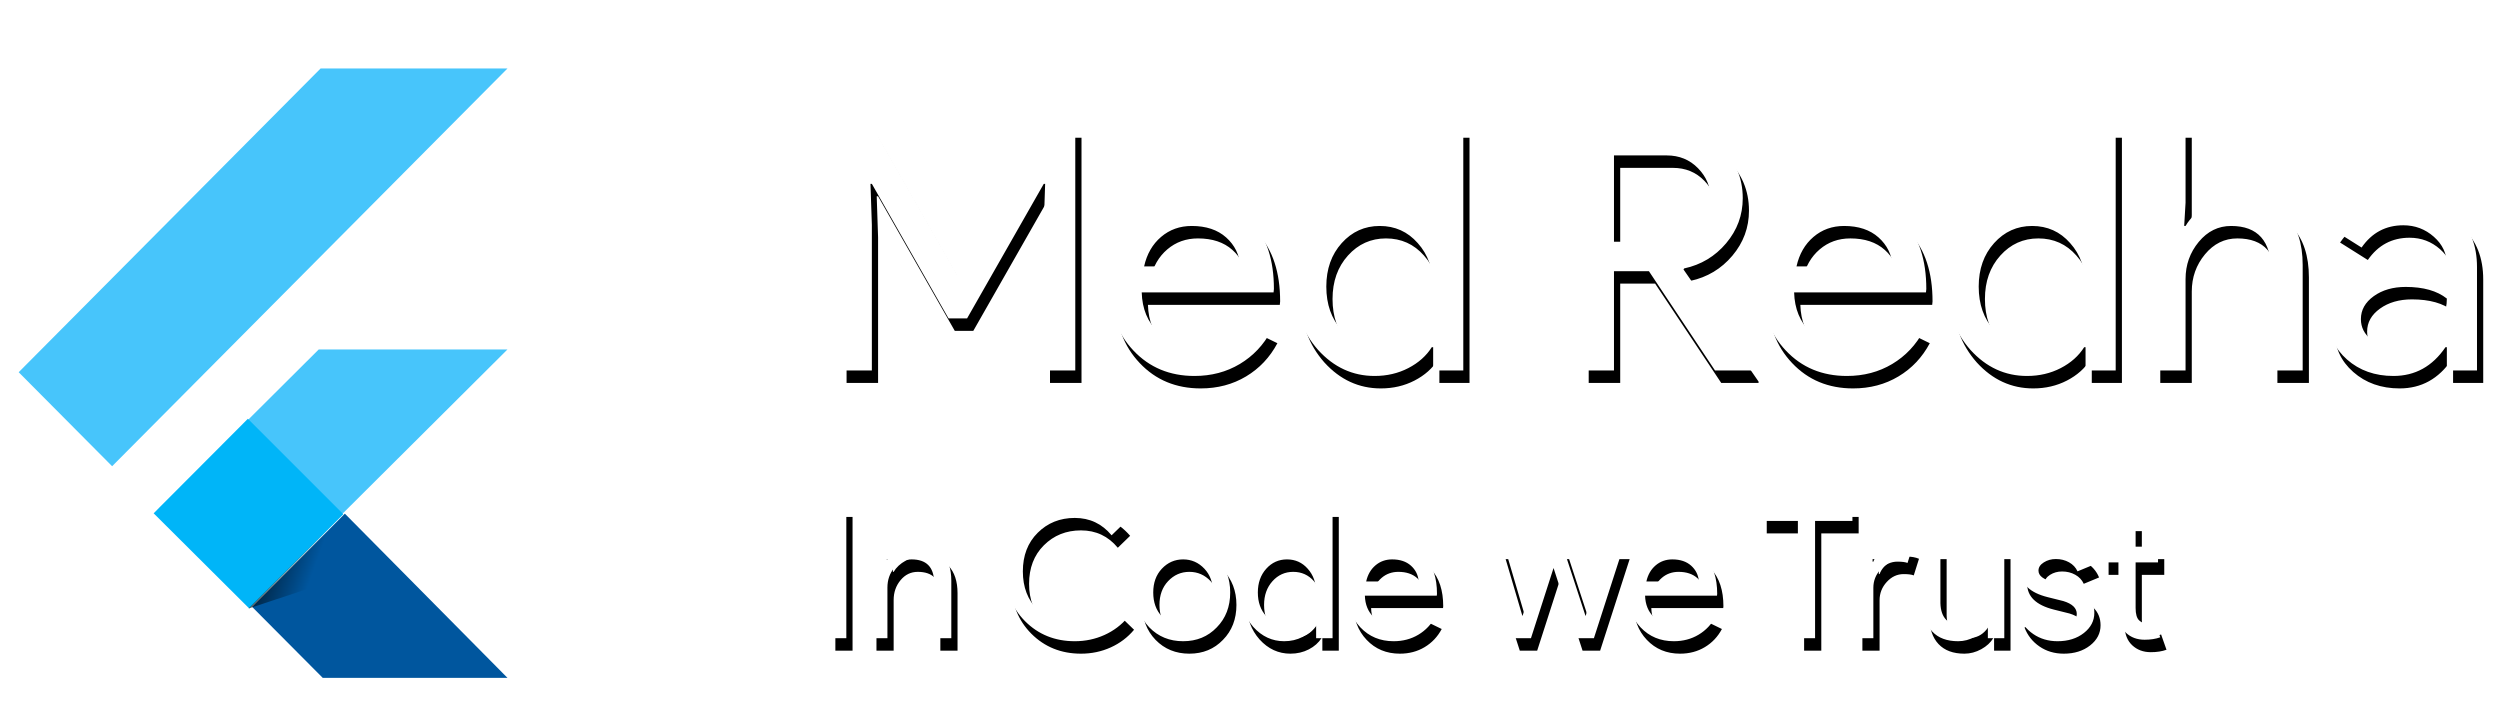 <?xml version="1.0" encoding="UTF-8"?>
<svg width="803px" height="232px" viewBox="0 0 803 232" version="1.1" xmlns="http://www.w3.org/2000/svg" xmlns:xlink="http://www.w3.org/1999/xlink">
    <!-- Generator: Sketch 64 (93537) - https://sketch.com -->
    <title>Group@1920</title>
    <desc>Created with Sketch.</desc>
    <defs>
        <path d="M18.04,106 L18.04,59.25 L17.6,46.05 L18.04,46.05 L42.68,89.28 L48.62,89.28 L73.26,46.05 L73.7,46.05 L73.26,59.25 L73.26,106 L83.38,106 L83.38,27.24 L73.26,27.24 L45.87,75.2 L45.43,75.2 L18.04,27.24 L7.92,27.24 L7.92,106 L18.04,106 Z M121.66,107.76 C127.087,107.76 131.945,106.477 136.235,103.91 C140.525,101.343 143.88,97.787 146.3,93.24 L146.3,93.24 L137.28,88.84 C133.613,95.293 128.553,98.52 122.1,98.52 C117.407,98.52 113.373,96.907 110,93.68 C106.627,90.453 104.867,86.2 104.72,80.92 L104.72,80.92 L147.07,80.92 L147.18,79.82 C147.18,70.507 144.815,63.265 140.085,58.095 C135.355,52.925 128.993,50.34 121,50.34 C113.227,50.34 106.847,53.072 101.86,58.535 C96.873,63.998 94.38,70.837 94.38,79.05 C94.38,87.337 96.947,94.193 102.08,99.62 C107.213,105.047 113.74,107.76 121.66,107.76 Z M136.4,72.56 L105.49,72.56 C106.37,68.6 108.185,65.447 110.935,63.1 C113.685,60.753 116.967,59.58 120.78,59.58 C125.4,59.58 129.085,60.808 131.835,63.265 C134.585,65.722 136.107,68.82 136.4,72.56 L136.4,72.56 Z M179.52,107.76 C183.48,107.76 187.092,106.917 190.355,105.23 C193.618,103.543 196.13,101.307 197.89,98.52 L197.89,98.52 L198.33,98.52 L198.33,106 L208.01,106 L208.01,27.24 L197.89,27.24 L197.89,52.1 L198.33,59.58 L197.89,59.58 C196.13,56.793 193.618,54.557 190.355,52.87 C187.092,51.183 183.48,50.34 179.52,50.34 C172.48,50.34 166.43,53.127 161.37,58.7 C156.383,64.347 153.89,71.13 153.89,79.05 C153.89,86.97 156.383,93.753 161.37,99.4 C166.43,104.973 172.48,107.76 179.52,107.76 Z M181.17,98.52 C176.33,98.52 172.26,96.687 168.96,93.02 C165.66,89.427 164.01,84.77 164.01,79.05 C164.01,73.403 165.66,68.747 168.96,65.08 C172.26,61.413 176.33,59.58 181.17,59.58 C186.083,59.58 190.153,61.413 193.38,65.08 C196.68,68.747 198.33,73.403 198.33,79.05 C198.33,84.843 196.68,89.537 193.38,93.13 C190.227,96.723 186.157,98.52 181.17,98.52 Z M256.41,106 L256.41,74.1 L267.63,74.1 L288.86,106 L300.85,106 L300.85,105.56 L278.74,73.55 L278.96,73.22 C284.387,72.047 288.878,69.352 292.435,65.135 C295.992,60.918 297.77,56.097 297.77,50.67 C297.77,44.07 295.368,38.515 290.565,34.005 C285.762,29.495 279.95,27.24 273.13,27.24 L273.13,27.24 L246.29,27.24 L246.29,106 L256.41,106 Z M272.69,64.64 L256.41,64.64 L256.41,36.92 L273.35,36.92 C277.383,36.92 280.738,38.295 283.415,41.045 C286.092,43.795 287.43,47.003 287.43,50.67 C287.43,54.63 286,57.948 283.14,60.625 C280.28,63.302 276.797,64.64 272.69,64.64 L272.69,64.64 Z M331.21,107.76 C336.637,107.76 341.495,106.477 345.785,103.91 C350.075,101.343 353.43,97.787 355.85,93.24 L355.85,93.24 L346.83,88.84 C343.163,95.293 338.103,98.52 331.65,98.52 C326.957,98.52 322.923,96.907 319.55,93.68 C316.177,90.453 314.417,86.2 314.27,80.92 L314.27,80.92 L356.62,80.92 L356.73,79.82 C356.73,70.507 354.365,63.265 349.635,58.095 C344.905,52.925 338.543,50.34 330.55,50.34 C322.777,50.34 316.397,53.072 311.41,58.535 C306.423,63.998 303.93,70.837 303.93,79.05 C303.93,87.337 306.497,94.193 311.63,99.62 C316.763,105.047 323.29,107.76 331.21,107.76 Z M345.95,72.56 L315.04,72.56 C315.92,68.6 317.735,65.447 320.485,63.1 C323.235,60.753 326.517,59.58 330.33,59.58 C334.95,59.58 338.635,60.808 341.385,63.265 C344.135,65.722 345.657,68.82 345.95,72.56 L345.95,72.56 Z M389.07,107.76 C393.03,107.76 396.642,106.917 399.905,105.23 C403.168,103.543 405.68,101.307 407.44,98.52 L407.44,98.52 L407.88,98.52 L407.88,106 L417.56,106 L417.56,27.24 L407.44,27.24 L407.44,52.1 L407.88,59.58 L407.44,59.58 C405.68,56.793 403.168,54.557 399.905,52.87 C396.642,51.183 393.03,50.34 389.07,50.34 C382.03,50.34 375.98,53.127 370.92,58.7 C365.933,64.347 363.44,71.13 363.44,79.05 C363.44,86.97 365.933,93.753 370.92,99.4 C375.98,104.973 382.03,107.76 389.07,107.76 Z M390.72,98.52 C385.88,98.52 381.81,96.687 378.51,93.02 C375.21,89.427 373.56,84.77 373.56,79.05 C373.56,73.403 375.21,68.747 378.51,65.08 C381.81,61.413 385.88,59.58 390.72,59.58 C395.633,59.58 399.703,61.413 402.93,65.08 C406.23,68.747 407.88,73.403 407.88,79.05 C407.88,84.843 406.23,89.537 402.93,93.13 C399.777,96.723 395.707,98.52 390.72,98.52 Z M440,106 L440,76.63 C440,72.083 441.412,68.105 444.235,64.695 C447.058,61.285 450.523,59.58 454.63,59.58 C463.21,59.58 467.5,64.42 467.5,74.1 L467.5,74.1 L467.5,106 L477.62,106 L477.62,72.12 C477.62,65.153 475.842,59.782 472.285,56.005 C468.728,52.228 463.65,50.34 457.05,50.34 C453.603,50.34 450.285,51.22 447.095,52.98 C443.905,54.74 441.54,56.94 440,59.58 L440,59.58 L439.56,59.58 L440,52.1 L440,27.24 L429.88,27.24 L429.88,106 L440,106 Z M506.77,107.76 C513.737,107.76 519.31,104.68 523.49,98.52 L523.49,98.52 L523.93,98.52 L523.93,106 L533.61,106 L533.61,72.78 C533.61,65.813 531.447,60.332 527.12,56.335 C522.793,52.338 516.89,50.34 509.41,50.34 C499.803,50.34 492.543,53.86 487.63,60.9 L487.63,60.9 L496.54,66.51 C499.84,61.743 504.313,59.36 509.96,59.36 C513.7,59.36 516.963,60.588 519.75,63.045 C522.537,65.502 523.93,68.49 523.93,72.01 L523.93,72.01 L523.93,74.32 C520.043,72.12 515.093,71.02 509.08,71.02 C502.04,71.02 496.412,72.67 492.195,75.97 C487.978,79.27 485.87,83.707 485.87,89.28 C485.87,94.56 487.868,98.96 491.865,102.48 C495.862,106 500.83,107.76 506.77,107.76 Z M507.54,98.74 C504.533,98.74 501.912,97.86 499.675,96.1 C497.438,94.34 496.32,92.14 496.32,89.5 C496.32,86.567 497.695,84.11 500.445,82.13 C503.195,80.15 506.623,79.16 510.73,79.16 C516.377,79.16 520.777,80.407 523.93,82.9 C523.93,87.153 522.262,90.857 518.925,94.01 C515.588,97.163 511.793,98.74 507.54,98.74 Z" id="path-1"></path>
        <filter x="-1.7%" y="-8.7%" width="104.2%" height="127.3%" filterUnits="objectBoundingBox" id="filter-2">
            <feOffset dx="2" dy="4" in="SourceAlpha" result="shadowOffsetOuter1"></feOffset>
            <feGaussianBlur stdDeviation="3" in="shadowOffsetOuter1" result="shadowBlurOuter1"></feGaussianBlur>
            <feColorMatrix values="0 0 0 0 0   0 0 0 0 0   0 0 0 0 0  0 0 0 0.5 0" type="matrix" in="shadowBlurOuter1"></feColorMatrix>
        </filter>
        <path d="M9.84,192 L9.84,149.04 L4.32,149.04 L4.32,192 L9.84,192 Z M23.04,192 L23.04,175.74 C23.04,173.26 23.78,171.13 25.26,169.35 C26.74,167.57 28.58,166.68 30.78,166.68 C35.5,166.68 37.92,169.08 38.04,173.88 L38.04,173.88 L38.04,192 L43.56,192 L43.56,173.52 C43.56,169.72 42.59,166.79 40.65,164.73 C38.71,162.67 35.94,161.64 32.34,161.64 C30.46,161.64 28.65,162.12 26.91,163.08 C25.17,164.04 23.88,165.24 23.04,166.68 L23.04,166.68 L22.8,166.68 L22.8,162.6 L17.52,162.6 L17.52,192 L23.04,192 Z M83.22,192.96 C86.62,192.96 89.8,192.29 92.76,190.95 C95.72,189.61 98.22,187.72 100.26,185.28 L100.26,185.28 L96.24,181.38 C92.56,185.58 88.22,187.68 83.22,187.68 C78.46,187.68 74.48,186.08 71.28,182.88 C68.12,179.72 66.54,175.6 66.54,170.52 C66.54,165.44 68.12,161.32 71.28,158.16 C74.48,154.96 78.46,153.36 83.22,153.36 C88.02,153.36 91.96,155.22 95.04,158.94 L95.04,158.94 L99,155.1 C94.96,150.42 89.7,148.08 83.22,148.08 C76.82,148.08 71.5,150.24 67.26,154.56 C63.02,158.8 60.9,164.12 60.9,170.52 C60.9,176.92 63.02,182.26 67.26,186.54 C71.54,190.82 76.86,192.96 83.22,192.96 Z M118.02,192.96 C122.38,192.96 125.98,191.48 128.82,188.52 C131.7,185.6 133.14,181.86 133.14,177.3 C133.14,172.78 131.7,169.04 128.82,166.08 C125.98,163.12 122.38,161.64 118.02,161.64 C113.66,161.64 110.04,163.12 107.16,166.08 C104.32,169.04 102.9,172.78 102.9,177.3 C102.9,181.82 104.32,185.56 107.16,188.52 C110.04,191.48 113.66,192.96 118.02,192.96 Z M118.02,187.92 C115.3,187.92 113.02,186.94 111.18,184.98 C109.34,183.02 108.42,180.46 108.42,177.3 C108.42,174.18 109.34,171.64 111.18,169.68 C113.06,167.68 115.34,166.68 118.02,166.68 C120.7,166.68 122.98,167.68 124.86,169.68 C126.7,171.64 127.62,174.18 127.62,177.3 C127.62,180.46 126.7,183.02 124.86,184.98 C123.02,186.94 120.74,187.92 118.02,187.92 Z M150.48,192.96 C152.64,192.96 154.61,192.5 156.39,191.58 C158.17,190.66 159.54,189.44 160.5,187.92 L160.5,187.92 L160.74,187.92 L160.74,192 L166.02,192 L166.02,149.04 L160.5,149.04 L160.5,162.6 L160.74,166.68 L160.5,166.68 C159.54,165.16 158.17,163.94 156.39,163.02 C154.61,162.1 152.64,161.64 150.48,161.64 C146.64,161.64 143.34,163.16 140.58,166.2 C137.86,169.28 136.5,172.98 136.5,177.3 C136.5,181.62 137.86,185.32 140.58,188.4 C143.34,191.44 146.64,192.96 150.48,192.96 Z M151.38,187.92 C148.74,187.92 146.52,186.92 144.72,184.92 C142.92,182.96 142.02,180.42 142.02,177.3 C142.02,174.22 142.92,171.68 144.72,169.68 C146.52,167.68 148.74,166.68 151.38,166.68 C154.06,166.68 156.28,167.68 158.04,169.68 C159.84,171.68 160.74,174.22 160.74,177.3 C160.74,180.46 159.84,183.02 158.04,184.98 C156.32,186.94 154.1,187.92 151.38,187.92 Z M185.64,192.96 C188.6,192.96 191.25,192.26 193.59,190.86 C195.93,189.46 197.76,187.52 199.08,185.04 L199.08,185.04 L194.16,182.64 C192.16,186.16 189.4,187.92 185.88,187.92 C183.32,187.92 181.12,187.04 179.28,185.28 C177.44,183.52 176.48,181.2 176.4,178.32 L176.4,178.32 L199.5,178.32 L199.56,177.72 C199.56,172.64 198.27,168.69 195.69,165.87 C193.11,163.05 189.64,161.64 185.28,161.64 C181.04,161.64 177.56,163.13 174.84,166.11 C172.12,169.09 170.76,172.82 170.76,177.3 C170.76,181.82 172.16,185.56 174.96,188.52 C177.76,191.48 181.32,192.96 185.64,192.96 Z M193.68,173.76 L176.82,173.76 C177.3,171.6 178.29,169.88 179.79,168.6 C181.29,167.32 183.08,166.68 185.16,166.68 C187.68,166.68 189.69,167.35 191.19,168.69 C192.69,170.03 193.52,171.72 193.68,173.76 L193.68,173.76 Z M229.74,192 L237,169.44 L244.32,192 L249.96,192 L259.44,162.6 L253.8,162.6 L247.32,184.8 L247.26,184.8 L240,162.6 L234.3,162.6 L227.04,184.8 L226.98,184.8 L220.44,162.6 L214.68,162.6 L224.16,192 L229.74,192 Z M275.64,192.96 C278.6,192.96 281.25,192.26 283.59,190.86 C285.93,189.46 287.76,187.52 289.08,185.04 L289.08,185.04 L284.16,182.64 C282.16,186.16 279.4,187.92 275.88,187.92 C273.32,187.92 271.12,187.04 269.28,185.28 C267.44,183.52 266.48,181.2 266.4,178.32 L266.4,178.32 L289.5,178.32 L289.56,177.72 C289.56,172.64 288.27,168.69 285.69,165.87 C283.11,163.05 279.64,161.64 275.28,161.64 C271.04,161.64 267.56,163.13 264.84,166.11 C262.12,169.09 260.76,172.82 260.76,177.3 C260.76,181.82 262.16,185.56 264.96,188.52 C267.76,191.48 271.32,192.96 275.64,192.96 Z M283.68,173.76 L266.82,173.76 C267.3,171.6 268.29,169.88 269.79,168.6 C271.29,167.32 273.08,166.68 275.16,166.68 C277.68,166.68 279.69,167.35 281.19,168.69 C282.69,170.03 283.52,171.72 283.68,173.76 L283.68,173.76 Z M321,192 L321,154.32 L333,154.32 L333,149.04 L303.48,149.04 L303.48,154.32 L315.48,154.32 L315.48,192 L321,192 Z M339.72,192 L339.72,175.8 C339.72,173.56 340.49,171.6 342.03,169.92 C343.57,168.24 345.38,167.4 347.46,167.4 C348.94,167.4 350.02,167.54 350.7,167.82 L350.7,167.82 L352.38,162.48 C351.26,162 349.9,161.76 348.3,161.76 C346.62,161.76 344.91,162.31 343.17,163.41 C341.43,164.51 340.28,165.84 339.72,167.4 L339.72,167.4 L339.48,167.4 L339.48,162.6 L334.2,162.6 L334.2,192 L339.72,192 Z M366.96,192.96 C368.84,192.96 370.65,192.48 372.39,191.52 C374.13,190.56 375.42,189.36 376.26,187.92 L376.26,187.92 L376.5,187.92 L376.5,192 L381.78,192 L381.78,162.6 L376.26,162.6 L376.26,178.86 C376.26,181.34 375.52,183.47 374.04,185.25 C372.56,187.03 370.72,187.92 368.52,187.92 C363.8,187.92 361.38,185.52 361.26,180.72 L361.26,180.72 L361.26,162.6 L355.74,162.6 L355.74,181.08 C355.74,184.88 356.71,187.81 358.65,189.87 C360.59,191.93 363.36,192.96 366.96,192.96 Z M398.88,192.96 C402.28,192.96 405.1,192.08 407.34,190.32 C409.58,188.56 410.7,186.4 410.7,183.84 C410.7,179.4 407.78,176.46 401.94,175.02 L401.94,175.02 L397.5,173.88 C394.34,173.16 392.76,171.96 392.76,170.28 C392.76,169.24 393.33,168.36 394.47,167.64 C395.61,166.92 396.9,166.56 398.34,166.56 C399.9,166.56 401.31,166.91 402.57,167.61 C403.83,168.31 404.74,169.28 405.3,170.52 L405.3,170.52 L410.22,168.48 C409.38,166.4 407.91,164.74 405.81,163.5 C403.71,162.26 401.36,161.64 398.76,161.64 C395.36,161.64 392.57,162.45 390.39,164.07 C388.21,165.69 387.12,167.84 387.12,170.52 C387.12,174.6 389.98,177.36 395.7,178.8 L395.7,178.8 L400.74,180.06 C403.62,180.94 405.06,182.32 405.06,184.2 C405.06,185.24 404.47,186.14 403.29,186.9 C402.11,187.66 400.64,188.04 398.88,188.04 C397.24,188.04 395.73,187.55 394.35,186.57 C392.97,185.59 391.92,184.22 391.2,182.46 L391.2,182.46 L386.28,184.56 C387.24,187.08 388.84,189.11 391.08,190.65 C393.32,192.19 395.92,192.96 398.88,192.96 Z M426.84,192.48 C428.76,192.48 430.44,192.22 431.88,191.7 L431.88,191.7 L430.14,186.78 C429.78,186.94 429.39,187.07 428.97,187.17 C428.55,187.27 428.12,187.32 427.68,187.32 C426.72,187.32 425.86,186.97 425.1,186.27 C424.34,185.57 423.96,184.24 423.96,182.28 L423.96,182.28 L423.96,167.64 L431.16,167.64 L431.16,162.6 L423.96,162.6 L423.96,153.6 L418.44,153.6 L418.44,162.6 L413.28,162.6 L413.28,167.64 L418.44,167.64 L418.44,184.08 C418.48,186.72 419.29,188.78 420.87,190.26 C422.45,191.74 424.44,192.48 426.84,192.48 Z" id="path-3"></path>
        <filter x="-2.1%" y="-15.6%" width="105.1%" height="149.0%" filterUnits="objectBoundingBox" id="filter-4">
            <feOffset dx="2" dy="4" in="SourceAlpha" result="shadowOffsetOuter1"></feOffset>
            <feGaussianBlur stdDeviation="3" in="shadowOffsetOuter1" result="shadowBlurOuter1"></feGaussianBlur>
            <feColorMatrix values="0 0 0 0 0   0 0 0 0 0   0 0 0 0 0  0 0 0 0.5 0" type="matrix" in="shadowBlurOuter1"></feColorMatrix>
        </filter>
        <filter x="-12.7%" y="-10.2%" width="125.5%" height="120.4%" filterUnits="objectBoundingBox" id="filter-5">
            <feOffset dx="2" dy="4" in="SourceAlpha" result="shadowOffsetOuter1"></feOffset>
            <feGaussianBlur stdDeviation="3" in="shadowOffsetOuter1" result="shadowBlurOuter1"></feGaussianBlur>
            <feColorMatrix values="0 0 0 0 0   0 0 0 0 0   0 0 0 0 0  0 0 0 0.5 0" type="matrix" in="shadowBlurOuter1" result="shadowMatrixOuter1"></feColorMatrix>
            <feMerge>
                <feMergeNode in="shadowMatrixOuter1"></feMergeNode>
                <feMergeNode in="SourceGraphic"></feMergeNode>
            </feMerge>
        </filter>
        <linearGradient x1="3.98%" y1="26.993%" x2="75.881%" y2="52.919%" id="linearGradient-6">
            <stop stop-color="#000000" offset="0%"></stop>
            <stop stop-color="#000000" stop-opacity="0" offset="100%"></stop>
        </linearGradient>
    </defs>
    <g id="Page-1" stroke="none" stroke-width="1" fill="none" fill-rule="evenodd">
        <g id="Apple-TV-Copy-17" transform="translate(-939, -1496)">
            <g id="Group" transform="translate(943, 1498)">
                <g id="Group-3" transform="translate(258, 11)" fill-rule="nonzero">
                    <g id="Group-2">
                        <g id="MedRedha">
                            <use fill="black" fill-opacity="1" filter="url(#filter-2)" xlink:href="#path-1"></use>
                            <use fill="#FFFFFF" xlink:href="#path-1"></use>
                        </g>
                        <g id="InCodeweTrust">
                            <use fill="black" fill-opacity="1" filter="url(#filter-4)" xlink:href="#path-3"></use>
                            <use fill="#FFFFFF" xlink:href="#path-3"></use>
                        </g>
                    </g>
                </g>
                <g id="Logo_green_SVG" filter="url(#filter-5)" transform="translate(0, 16)" fill-rule="nonzero">
                    <g id="flutter-seeklogo.com">
                        <polygon id="Path" fill="#47C5FB" points="96.971 0 0 97.555 30.014 127.751 157 0"></polygon>
                        <polygon id="Path" fill="#47C5FB" points="96.375 90.246 44.522 141.88 74.61 172.288 104.529 142.494 157 90.246"></polygon>
                        <polygon id="Path" fill="#00569E" points="74.985 172.932 97.658 195.728 157 195.728 104.768 142.987"></polygon>
                        <polygon id="Path" fill="#00B5F8" points="43.351 142.873 73.615 112.514 104.276 143.158 74.069 173.46"></polygon>
                        <polygon id="Path" fill-opacity="0.8" fill="url(#linearGradient-6)" points="73.813 173.46 99.392 164.969 101.933 145.331"></polygon>
                    </g>
                </g>
                <g id="Line-2" transform="translate(207, 0)" stroke="#FFFFFF" stroke-linecap="square" stroke-width="4">
                    <line x1="0.338" y1="0.145" x2="0.5" y2="228" id="Line"></line>
                </g>
            </g>
        </g>
    </g>
</svg>